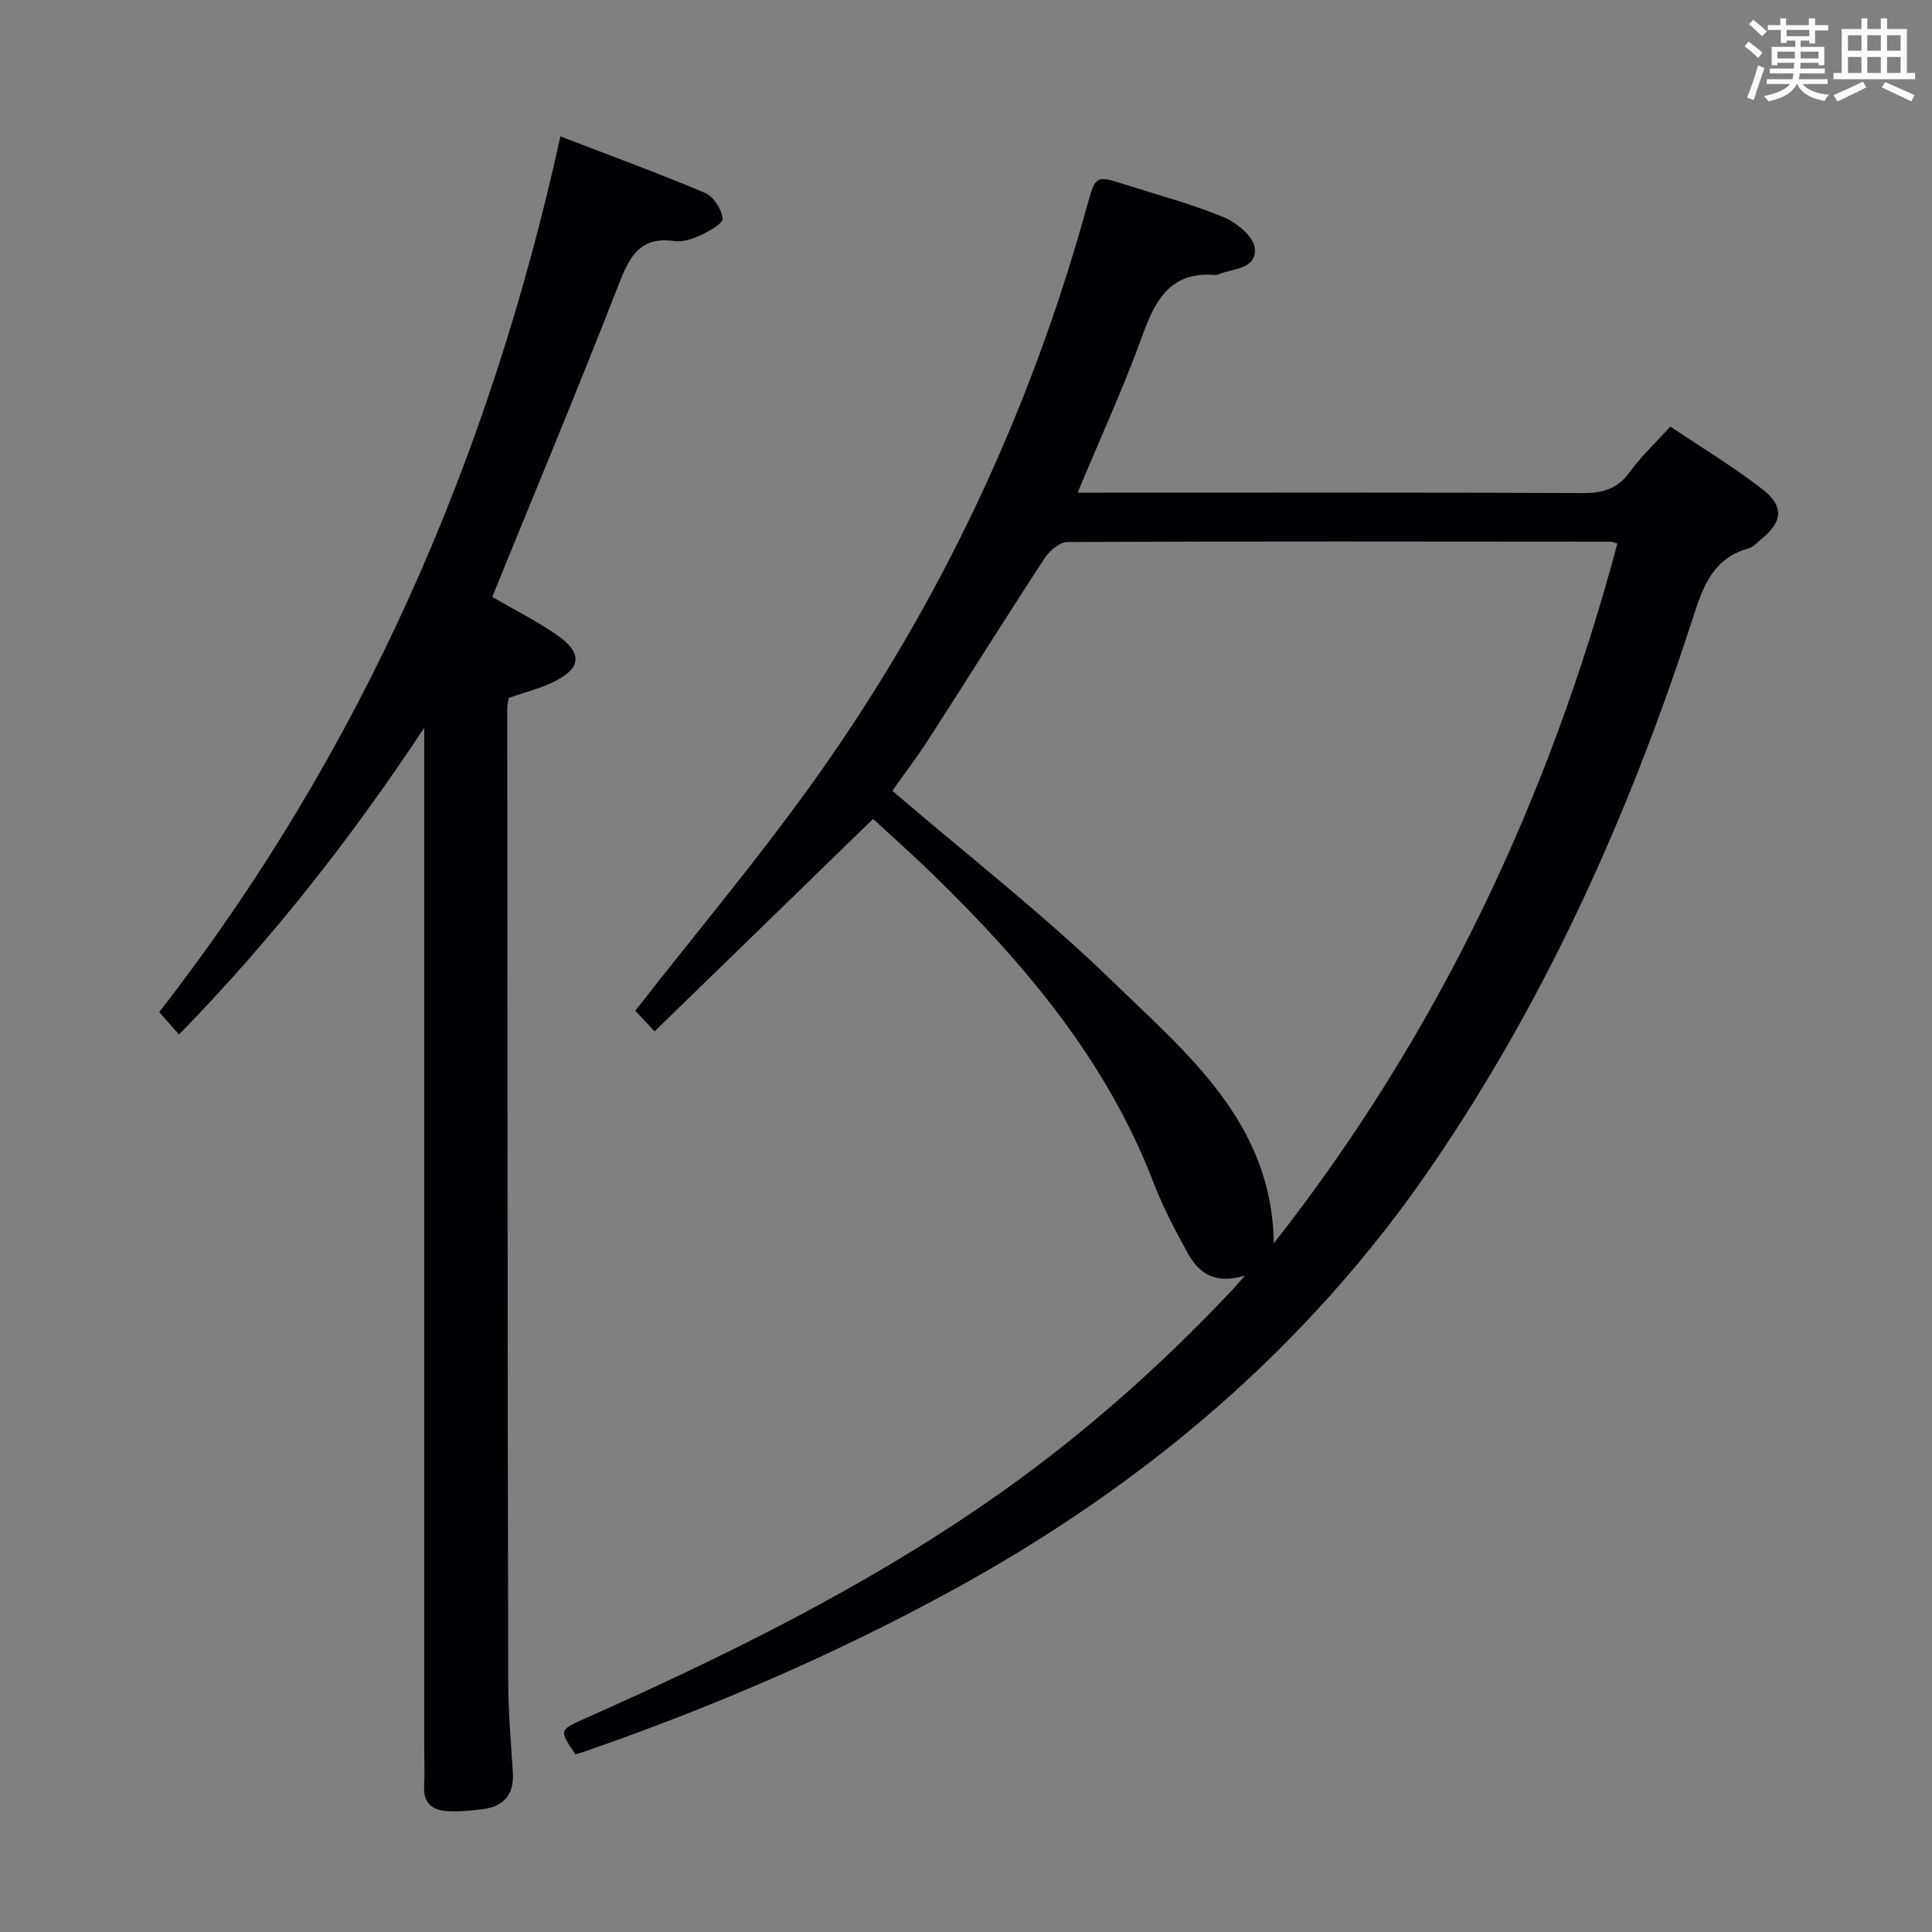 <svg enable-background="new 0 0 400 400" viewBox="0 0 400 400" xmlns="http://www.w3.org/2000/svg"><rect x="0" y="0" width="400" height="400" fill="#808080" stroke="none"/><path d="m257.77 264.1c-6.64 2.01-9.78-.85-11.98-4.85-2.56-4.65-5.04-9.4-6.94-14.35-9.66-25.18-26.52-45.17-45.48-63.66-4.17-4.06-8.53-7.92-12.61-11.69-15.08 14.66-30.04 29.2-45.24 43.98-2.17-2.33-3.38-3.63-3.99-4.28 12.83-16.44 26.04-32.11 37.85-48.78 25.48-35.96 43.98-75.38 55.71-117.92 1.73-6.28 1.78-6.28 7.99-4.3 6.8 2.17 13.74 4.01 20.3 6.73 2.67 1.11 6.17 4.01 6.41 6.38.44 4.43-4.59 4.2-7.64 5.48-.15.06-.33.11-.49.1-8.99-.79-12.33 4.75-15.02 12.21-3.93 10.9-8.78 21.46-13.53 32.85h5.56c32.99 0 65.98-.07 98.97.09 4.18.02 7.24-.85 9.78-4.36 2.32-3.21 5.27-5.96 8.4-9.42 6.4 4.3 12.93 8.25 18.93 12.87 4.73 3.64 4.37 6.85-.21 10.55-.78.63-1.51 1.51-2.4 1.76-8.16 2.25-9.89 9.07-12.14 15.97-12.91 39.53-29.83 77.16-53.35 111.64-25.78 37.78-59.65 66.38-99.57 88.2-24.26 13.26-49.55 24.12-75.64 33.2-.77.27-1.56.49-2.29.71-3.41-4.98-3.42-5.02 1.87-7.37 29.04-12.92 57.5-26.91 83.71-45.07 18.41-12.75 35.13-27.47 50.46-43.77.54-.59 1.06-1.19 2.58-2.9zm77.09-151.56c-.73-.21-1.05-.39-1.36-.39-37.5-.03-75-.1-112.49.07-1.61.01-3.72 1.8-4.73 3.34-8.1 12.39-15.94 24.95-23.96 37.39-2.48 3.85-5.26 7.5-7.57 10.78 15.53 13.32 31.22 25.52 45.41 39.28 15.57 15.1 33.28 29.48 33.56 54.42 34.04-43.33 56.98-91.92 71.14-144.89z" fill="#010105"/><path d="m87.83 150.69c-15.09 22.8-31.56 43.82-50.77 63.5-1.37-1.55-2.61-2.97-4.09-4.65 41.84-53.8 68.34-114.46 83.06-181.3 10.29 3.96 20.21 7.59 29.94 11.7 1.75.74 3.44 3.39 3.64 5.31.11 1.03-2.9 2.66-4.74 3.53-1.6.76-3.6 1.35-5.3 1.12-7.3-1.01-9.34 3.52-11.58 9.26-8.38 21.48-17.26 42.77-26.08 64.43 4.27 2.47 8.84 4.8 13.07 7.65 5.9 3.97 5.51 7.32-1.01 10.24-2.72 1.21-5.63 1.97-8.66 3.01-.08.64-.29 1.45-.29 2.26.04 67.13.07 134.26.2 201.4.01 6.31.59 12.62.96 18.92.26 4.44-1.86 6.93-6.17 7.49-2.46.32-4.97.54-7.44.41-3.03-.16-4.94-1.66-4.76-5.1.14-2.66.02-5.33.02-7.99 0-68.47 0-136.93 0-205.4 0-1.92 0-3.85 0-5.79z" fill="#010105"/><g fill="#fafbfc"><path d="m361.2 9.6.8-1c.9.7 1.9 1.4 2.9 2.3l-.9 1.1c-1-1-2-1.8-2.8-2.4zm.5 10.6c.9-2.1 1.6-4.3 2.3-6.7.4.2.8.4 1.3.6-.7 2.1-1.5 4.3-2.2 6.6zm.4-15.2.9-.9c1 .8 2 1.6 2.8 2.4l-1 1c-.9-.9-1.8-1.7-2.7-2.5zm12.5-1.2h1.2v1.4h2.7v1.1h-2.7v2.7h-1.2v-.6h-1.8v1.3h4.9v3.8h-1.2v-.5h-3.7c0 .4-.1.9-.1 1.2h5.1v1h-5.2c0 .5-.1.9-.2 1.2h6v1h-5.2c1.1 1.3 2.9 2 5.5 2.2-.4.4-.7.8-.9 1.3-2.9-.5-4.8-1.6-5.7-3.5h-.1c-.8 1.7-2.7 2.9-5.9 3.6-.2-.4-.6-.8-.9-1.1 2.8-.6 4.6-1.4 5.4-2.5h-4.8v-1h5.3c.1-.3.2-.7.2-1.2h-4.9v-1h5c0-.4 0-.8.1-1.2h-3.5v.5h-1.2v-3.8h4.9v-1.3h-1.8v.5h-1.2v-2.7h-2.7v-1h2.6v-1.4h1.2v1.4h4.7v-1.4zm-6.6 8.3h3.6c0-.4 0-.9 0-1.4h-3.6zm1.9-4.6h4.7v-1.3h-4.7zm6.6 3.2h-3.7v1.4h3.7z"/><path d="m385.3 3.8h1.3v2.2h2.8v-2.2h1.3v2.2h4.1v9.1h1.7v1.3h-16.9v-1.3h1.7v-9.1h4.1v-2.2zm.4 13.1.7 1.2c-1.8.9-3.8 1.9-6 2.9-.2-.4-.5-.8-.8-1.3 2.3-1 4.3-1.9 6.1-2.8zm-3.1-6.4h2.8v-3.2h-2.8zm0 4.6h2.8v-3.3h-2.8zm4-4.6h2.8v-3.2h-2.8zm0 4.6h2.8v-3.3h-2.8zm3.7 1.9c2.1.9 4.1 1.8 6.1 2.7l-.7 1.3c-2.2-1.1-4.2-2-6.1-2.9zm3.2-9.7h-2.8v3.2h2.8zm-2.8 7.8h2.8v-3.3h-2.8z"/></g></svg>